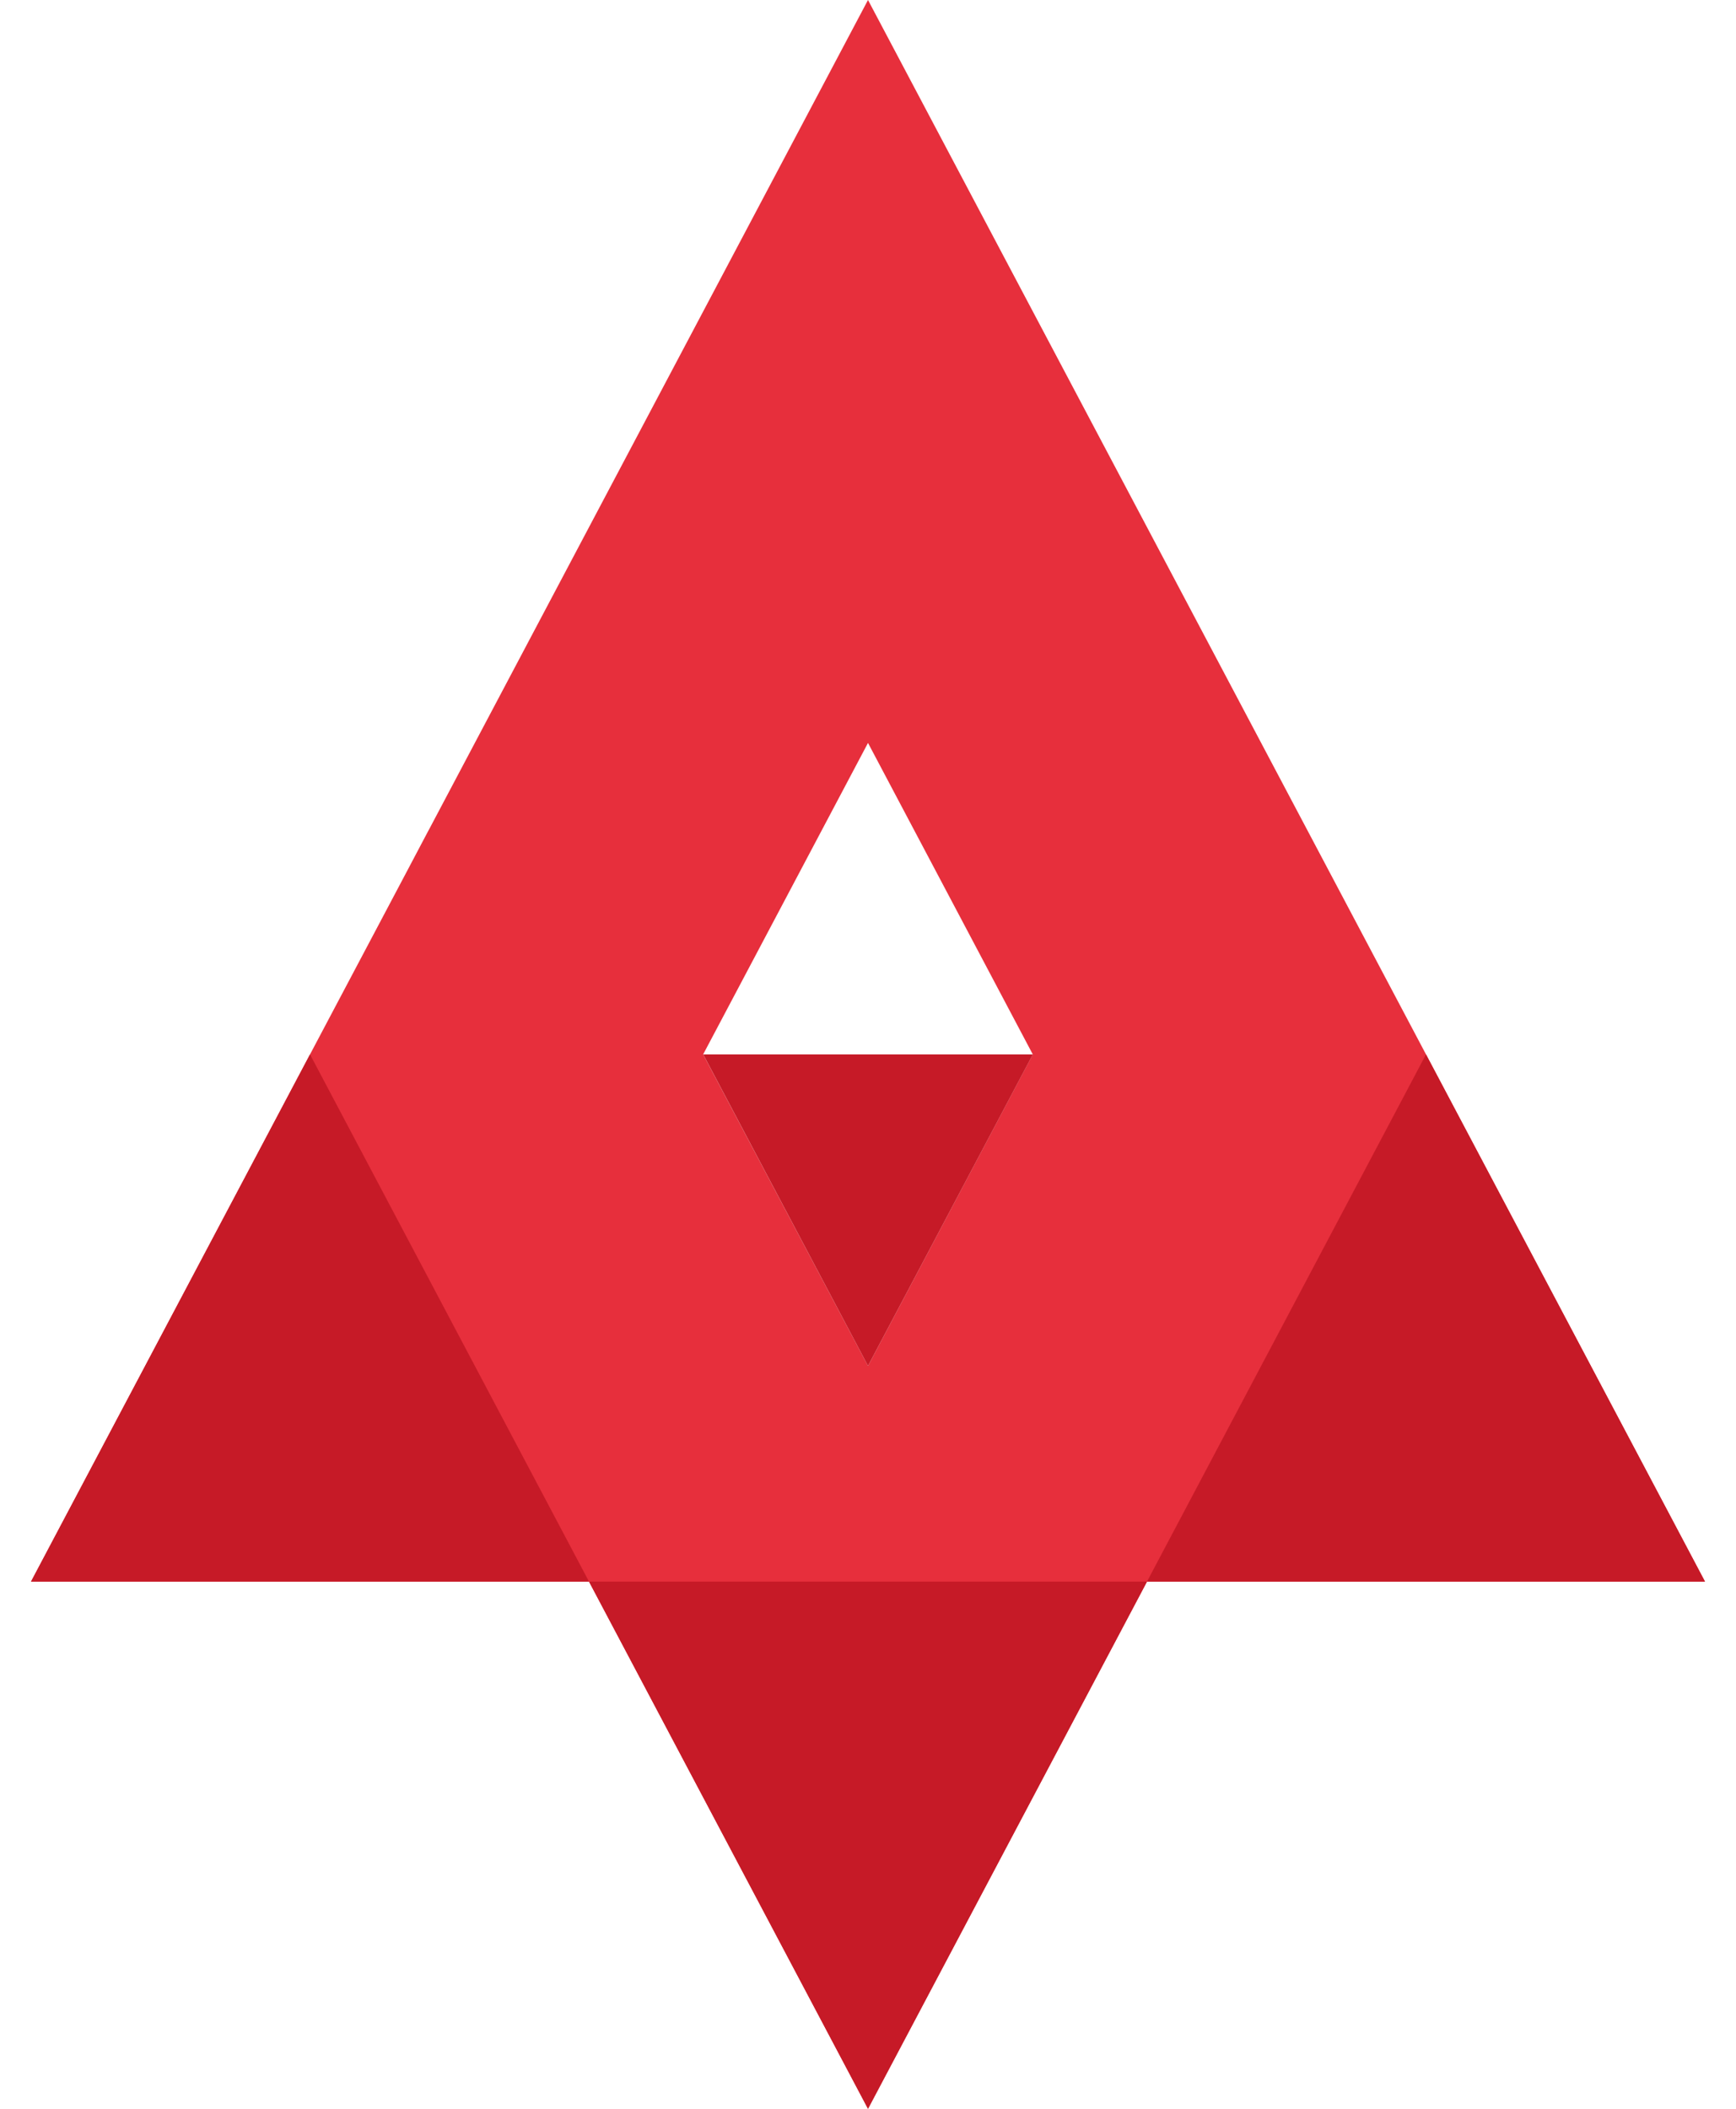 <svg width="28" height="34" viewBox="0 0 28 34" fill="none" xmlns="http://www.w3.org/2000/svg">
  <path fill-rule="evenodd" clip-rule="evenodd" d="M23 17V17L27.5 25.5H18.5L14 34L9.5 25.5H5H0.5L2.75 21.25L6.53 14.111L6.897 13.416L6.932 13.351L9.5 8.5V8.5L11.49 4.741L14 0L18.5 8.5V8.5L23 17ZM11.341 17L14 11.978L16.658 17L14 22.022L11.341 17Z" fill="#E72F3C"/>
  <path d="M14 22.022L16.659 17H11.342L14 22.022Z" fill="#C61A27"/>
  <path d="M5 17L0.5 25.5H9.5L5 17Z" fill="#C61A27"/>
  <path d="M14 34L18.5 25.5H9.5L14 34Z" fill="#C61A27"/>
  <path d="M23 17L18.5 25.5H27.5L23 17Z" fill="#C61A27"/>
</svg>
